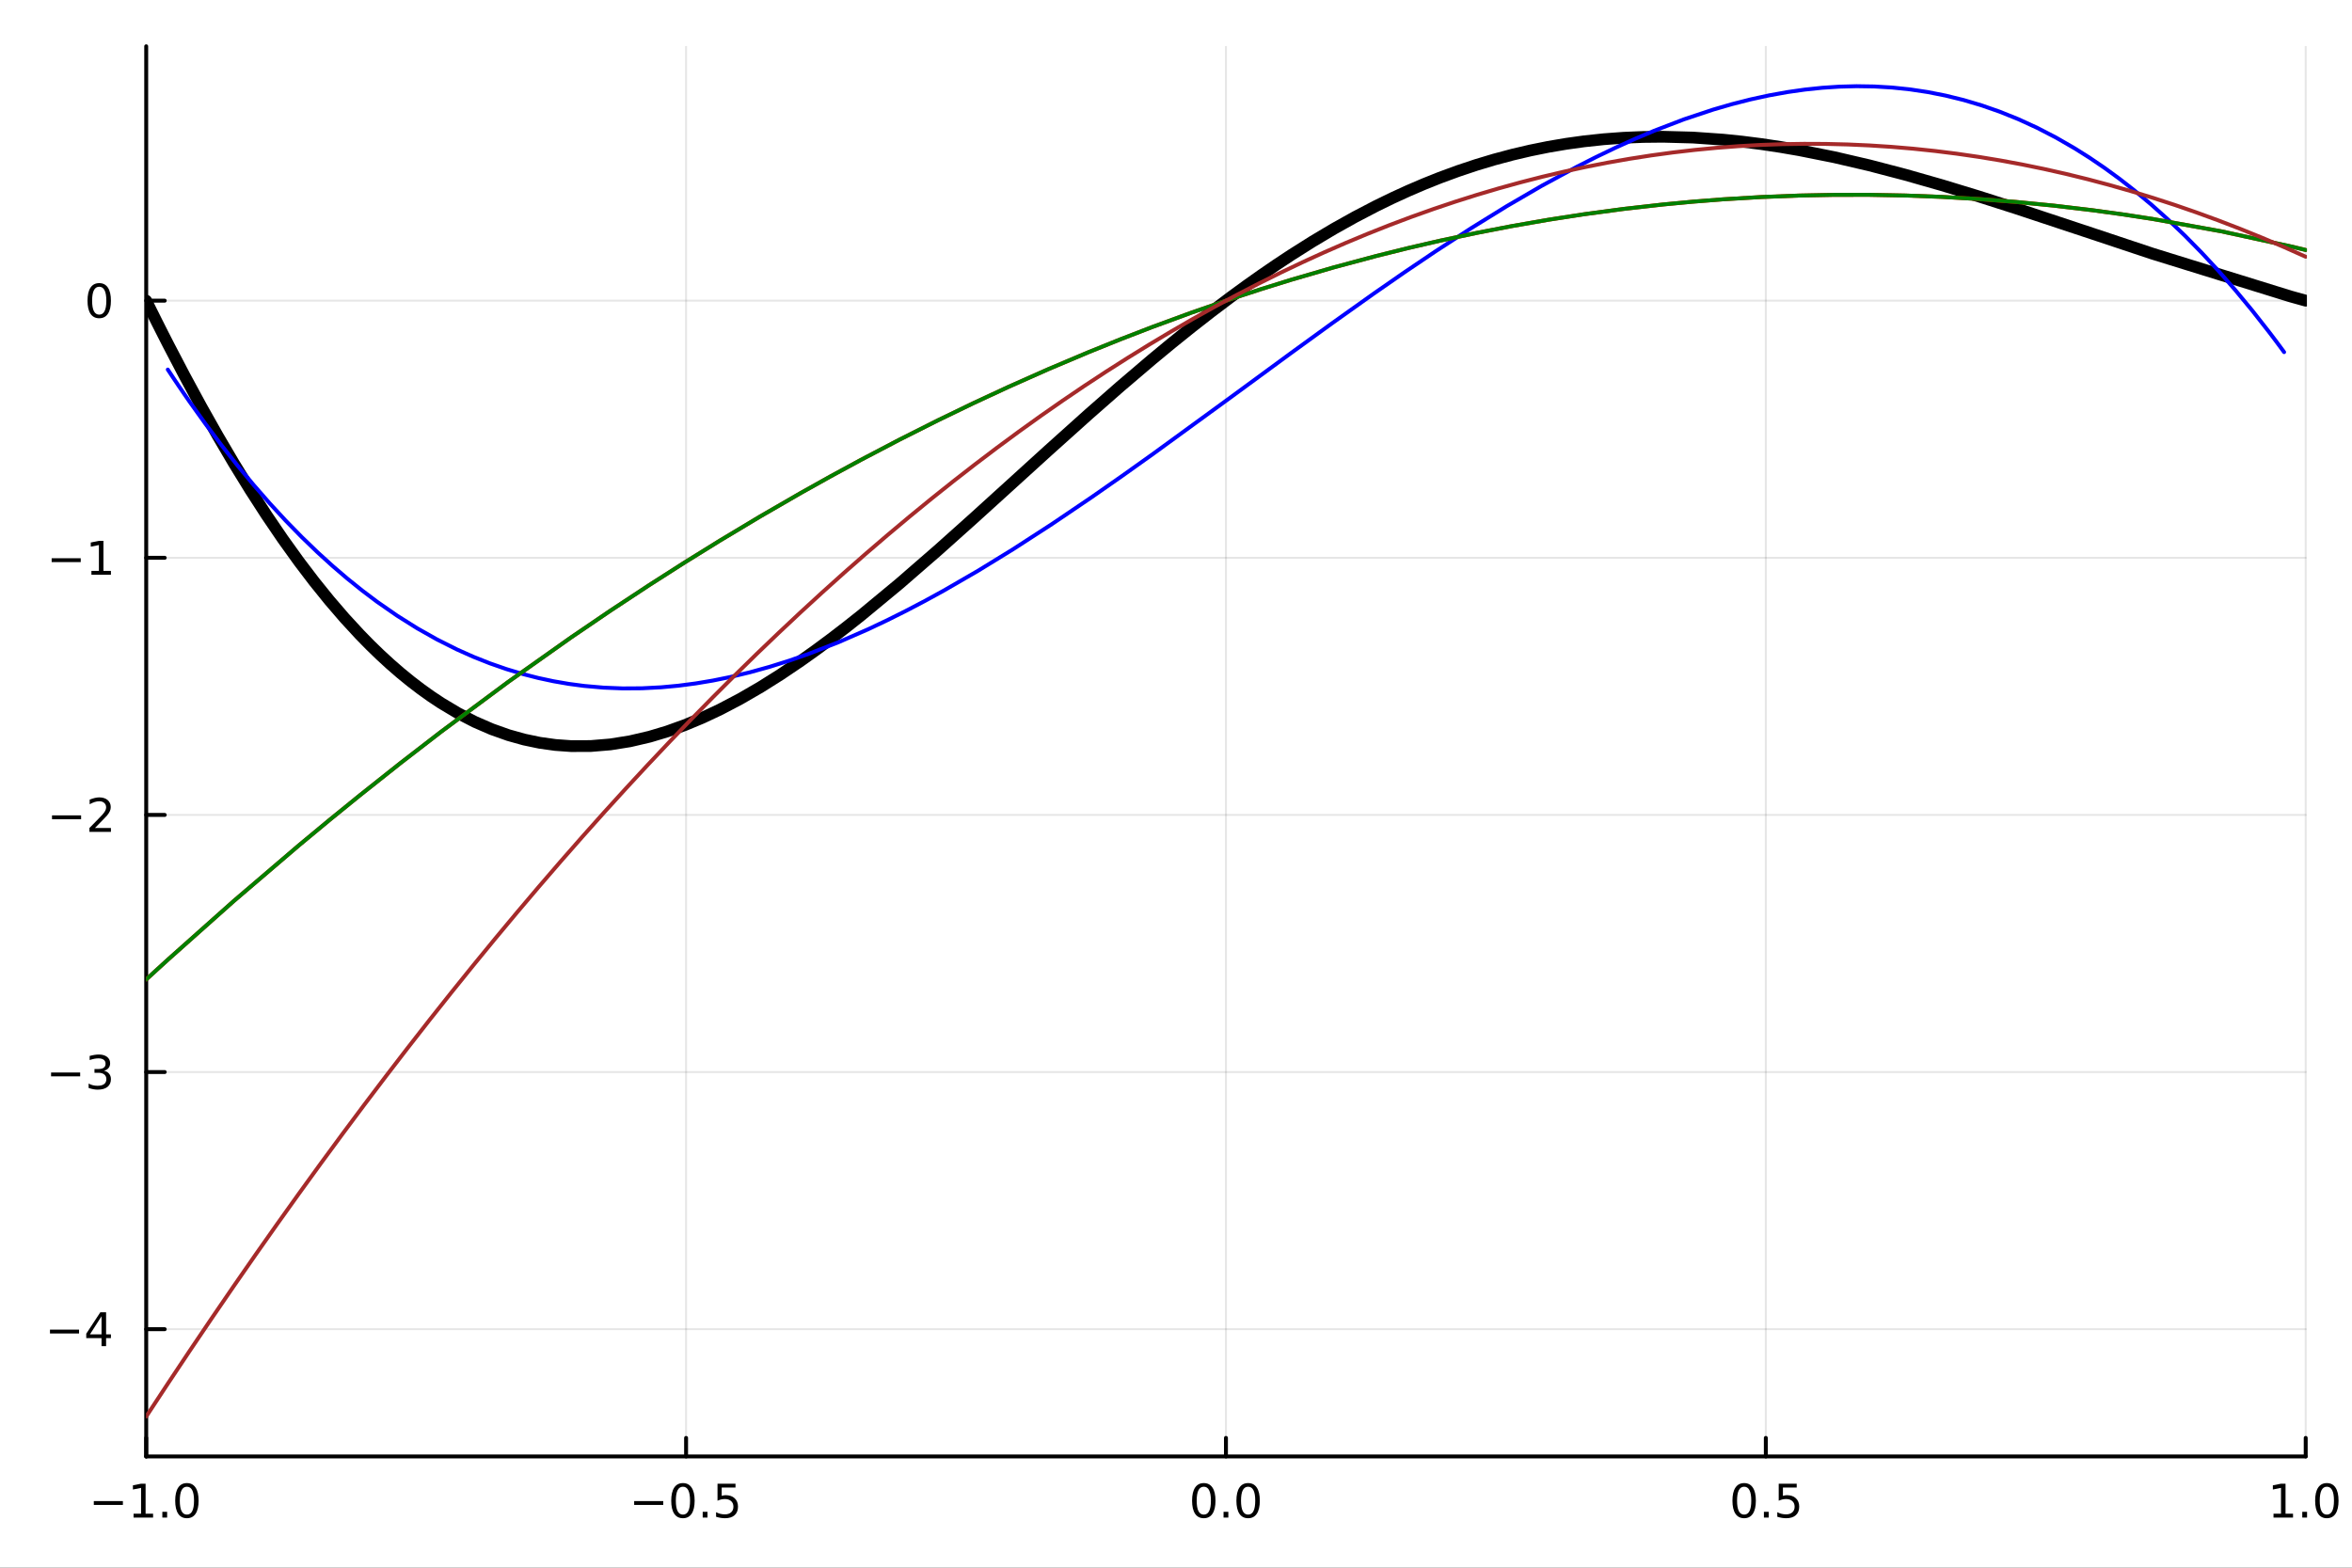 <?xml version="1.0" encoding="utf-8"?>
<svg xmlns="http://www.w3.org/2000/svg" xmlns:xlink="http://www.w3.org/1999/xlink" width="600" height="400" viewBox="0 0 2400 1600">
<rect x="0" y="0" width="2400" height="1600" fill="#333333" stroke="none"/>
<defs>
  <clipPath id="clip540">
    <rect x="0" y="0" width="2400" height="1600"/>
  </clipPath>
</defs>
<path clip-path="url(#clip540)" d="M0 1600 L2400 1600 L2400 0 L0 0  Z" fill="#ffffff" fill-rule="evenodd" fill-opacity="1"/>
<defs>
  <clipPath id="clip541">
    <rect x="480" y="0" width="1681" height="1600"/>
  </clipPath>
</defs>
<path clip-path="url(#clip540)" d="M149.191 1486.45 L2352.76 1486.45 L2352.76 47.244 L149.191 47.244  Z" fill="#ffffff" fill-rule="evenodd" fill-opacity="1"/>
<defs>
  <clipPath id="clip542">
    <rect x="149" y="47" width="2205" height="1440"/>
  </clipPath>
</defs>
<polyline clip-path="url(#clip542)" style="stroke:#000000; stroke-linecap:round; stroke-linejoin:round; stroke-width:2; stroke-opacity:0.1; fill:none" points="149.191,1486.45 149.191,47.244 "/>
<polyline clip-path="url(#clip542)" style="stroke:#000000; stroke-linecap:round; stroke-linejoin:round; stroke-width:2; stroke-opacity:0.1; fill:none" points="700.082,1486.45 700.082,47.244 "/>
<polyline clip-path="url(#clip542)" style="stroke:#000000; stroke-linecap:round; stroke-linejoin:round; stroke-width:2; stroke-opacity:0.1; fill:none" points="1250.97,1486.45 1250.97,47.244 "/>
<polyline clip-path="url(#clip542)" style="stroke:#000000; stroke-linecap:round; stroke-linejoin:round; stroke-width:2; stroke-opacity:0.1; fill:none" points="1801.86,1486.45 1801.86,47.244 "/>
<polyline clip-path="url(#clip542)" style="stroke:#000000; stroke-linecap:round; stroke-linejoin:round; stroke-width:2; stroke-opacity:0.1; fill:none" points="2352.76,1486.45 2352.76,47.244 "/>
<polyline clip-path="url(#clip542)" style="stroke:#000000; stroke-linecap:round; stroke-linejoin:round; stroke-width:2; stroke-opacity:0.1; fill:none" points="149.191,1356.59 2352.76,1356.59 "/>
<polyline clip-path="url(#clip542)" style="stroke:#000000; stroke-linecap:round; stroke-linejoin:round; stroke-width:2; stroke-opacity:0.1; fill:none" points="149.191,1094.16 2352.76,1094.16 "/>
<polyline clip-path="url(#clip542)" style="stroke:#000000; stroke-linecap:round; stroke-linejoin:round; stroke-width:2; stroke-opacity:0.1; fill:none" points="149.191,831.725 2352.76,831.725 "/>
<polyline clip-path="url(#clip542)" style="stroke:#000000; stroke-linecap:round; stroke-linejoin:round; stroke-width:2; stroke-opacity:0.1; fill:none" points="149.191,569.295 2352.76,569.295 "/>
<polyline clip-path="url(#clip542)" style="stroke:#000000; stroke-linecap:round; stroke-linejoin:round; stroke-width:2; stroke-opacity:0.1; fill:none" points="149.191,306.864 2352.76,306.864 "/>
<polyline clip-path="url(#clip540)" style="stroke:#000000; stroke-linecap:round; stroke-linejoin:round; stroke-width:4; stroke-opacity:1; fill:none" points="149.191,1486.45 2352.76,1486.45 "/>
<polyline clip-path="url(#clip540)" style="stroke:#000000; stroke-linecap:round; stroke-linejoin:round; stroke-width:4; stroke-opacity:1; fill:none" points="149.191,1486.45 149.191,1467.55 "/>
<polyline clip-path="url(#clip540)" style="stroke:#000000; stroke-linecap:round; stroke-linejoin:round; stroke-width:4; stroke-opacity:1; fill:none" points="700.082,1486.45 700.082,1467.55 "/>
<polyline clip-path="url(#clip540)" style="stroke:#000000; stroke-linecap:round; stroke-linejoin:round; stroke-width:4; stroke-opacity:1; fill:none" points="1250.97,1486.45 1250.97,1467.55 "/>
<polyline clip-path="url(#clip540)" style="stroke:#000000; stroke-linecap:round; stroke-linejoin:round; stroke-width:4; stroke-opacity:1; fill:none" points="1801.86,1486.45 1801.86,1467.55 "/>
<polyline clip-path="url(#clip540)" style="stroke:#000000; stroke-linecap:round; stroke-linejoin:round; stroke-width:4; stroke-opacity:1; fill:none" points="2352.76,1486.45 2352.76,1467.55 "/>
<path clip-path="url(#clip540)" d="M95.719 1532.02 L125.395 1532.02 L125.395 1535.95 L95.719 1535.95 L95.719 1532.02 Z" fill="#000000" fill-rule="nonzero" fill-opacity="1" /><path clip-path="url(#clip540)" d="M136.297 1544.91 L143.936 1544.91 L143.936 1518.55 L135.626 1520.21 L135.626 1515.95 L143.89 1514.29 L148.566 1514.29 L148.566 1544.91 L156.205 1544.91 L156.205 1548.85 L136.297 1548.85 L136.297 1544.91 Z" fill="#000000" fill-rule="nonzero" fill-opacity="1" /><path clip-path="url(#clip540)" d="M165.649 1542.97 L170.533 1542.97 L170.533 1548.85 L165.649 1548.85 L165.649 1542.97 Z" fill="#000000" fill-rule="nonzero" fill-opacity="1" /><path clip-path="url(#clip540)" d="M190.718 1517.37 Q187.107 1517.37 185.279 1520.93 Q183.473 1524.47 183.473 1531.6 Q183.473 1538.71 185.279 1542.27 Q187.107 1545.82 190.718 1545.82 Q194.353 1545.82 196.158 1542.27 Q197.987 1538.71 197.987 1531.6 Q197.987 1524.47 196.158 1520.93 Q194.353 1517.37 190.718 1517.37 M190.718 1513.66 Q196.529 1513.66 199.584 1518.27 Q202.663 1522.85 202.663 1531.6 Q202.663 1540.33 199.584 1544.94 Q196.529 1549.52 190.718 1549.52 Q184.908 1549.52 181.83 1544.94 Q178.774 1540.33 178.774 1531.6 Q178.774 1522.85 181.83 1518.27 Q184.908 1513.66 190.718 1513.66 Z" fill="#000000" fill-rule="nonzero" fill-opacity="1" /><path clip-path="url(#clip540)" d="M647.108 1532.02 L676.784 1532.02 L676.784 1535.95 L647.108 1535.95 L647.108 1532.02 Z" fill="#000000" fill-rule="nonzero" fill-opacity="1" /><path clip-path="url(#clip540)" d="M696.876 1517.37 Q693.265 1517.37 691.436 1520.93 Q689.631 1524.47 689.631 1531.6 Q689.631 1538.71 691.436 1542.27 Q693.265 1545.82 696.876 1545.82 Q700.51 1545.82 702.316 1542.27 Q704.145 1538.71 704.145 1531.6 Q704.145 1524.47 702.316 1520.93 Q700.51 1517.37 696.876 1517.37 M696.876 1513.66 Q702.686 1513.66 705.742 1518.27 Q708.821 1522.85 708.821 1531.6 Q708.821 1540.33 705.742 1544.94 Q702.686 1549.52 696.876 1549.52 Q691.066 1549.52 687.987 1544.94 Q684.932 1540.33 684.932 1531.6 Q684.932 1522.85 687.987 1518.27 Q691.066 1513.66 696.876 1513.66 Z" fill="#000000" fill-rule="nonzero" fill-opacity="1" /><path clip-path="url(#clip540)" d="M717.038 1542.97 L721.922 1542.97 L721.922 1548.85 L717.038 1548.85 L717.038 1542.97 Z" fill="#000000" fill-rule="nonzero" fill-opacity="1" /><path clip-path="url(#clip540)" d="M732.154 1514.29 L750.51 1514.29 L750.51 1518.22 L736.436 1518.22 L736.436 1526.7 Q737.455 1526.35 738.473 1526.19 Q739.492 1526 740.51 1526 Q746.297 1526 749.677 1529.17 Q753.056 1532.34 753.056 1537.76 Q753.056 1543.34 749.584 1546.44 Q746.112 1549.52 739.793 1549.52 Q737.617 1549.52 735.348 1549.15 Q733.103 1548.78 730.695 1548.04 L730.695 1543.34 Q732.779 1544.47 735.001 1545.03 Q737.223 1545.58 739.7 1545.58 Q743.705 1545.58 746.043 1543.48 Q748.38 1541.37 748.38 1537.76 Q748.38 1534.15 746.043 1532.04 Q743.705 1529.94 739.7 1529.94 Q737.825 1529.94 735.95 1530.35 Q734.098 1530.77 732.154 1531.65 L732.154 1514.29 Z" fill="#000000" fill-rule="nonzero" fill-opacity="1" /><path clip-path="url(#clip540)" d="M1228.36 1517.37 Q1224.75 1517.37 1222.92 1520.93 Q1221.11 1524.47 1221.11 1531.6 Q1221.11 1538.71 1222.92 1542.27 Q1224.75 1545.82 1228.36 1545.82 Q1231.99 1545.82 1233.8 1542.27 Q1235.63 1538.71 1235.63 1531.6 Q1235.63 1524.47 1233.8 1520.93 Q1231.99 1517.37 1228.36 1517.37 M1228.36 1513.66 Q1234.17 1513.66 1237.22 1518.27 Q1240.3 1522.85 1240.3 1531.6 Q1240.3 1540.33 1237.22 1544.94 Q1234.17 1549.52 1228.36 1549.52 Q1222.55 1549.52 1219.47 1544.94 Q1216.41 1540.33 1216.41 1531.6 Q1216.41 1522.85 1219.47 1518.27 Q1222.55 1513.66 1228.36 1513.66 Z" fill="#000000" fill-rule="nonzero" fill-opacity="1" /><path clip-path="url(#clip540)" d="M1248.52 1542.97 L1253.4 1542.97 L1253.4 1548.85 L1248.52 1548.85 L1248.52 1542.97 Z" fill="#000000" fill-rule="nonzero" fill-opacity="1" /><path clip-path="url(#clip540)" d="M1273.59 1517.37 Q1269.98 1517.37 1268.15 1520.93 Q1266.34 1524.47 1266.34 1531.6 Q1266.34 1538.71 1268.15 1542.27 Q1269.98 1545.82 1273.59 1545.82 Q1277.22 1545.82 1279.03 1542.27 Q1280.86 1538.71 1280.86 1531.6 Q1280.86 1524.47 1279.03 1520.93 Q1277.22 1517.37 1273.59 1517.37 M1273.59 1513.66 Q1279.4 1513.66 1282.45 1518.27 Q1285.53 1522.85 1285.53 1531.6 Q1285.53 1540.33 1282.45 1544.94 Q1279.4 1549.52 1273.59 1549.52 Q1267.78 1549.52 1264.7 1544.94 Q1261.64 1540.33 1261.64 1531.6 Q1261.64 1522.85 1264.7 1518.27 Q1267.78 1513.66 1273.59 1513.66 Z" fill="#000000" fill-rule="nonzero" fill-opacity="1" /><path clip-path="url(#clip540)" d="M1779.75 1517.37 Q1776.14 1517.37 1774.31 1520.93 Q1772.5 1524.47 1772.5 1531.6 Q1772.5 1538.71 1774.31 1542.27 Q1776.14 1545.82 1779.75 1545.82 Q1783.38 1545.82 1785.19 1542.27 Q1787.02 1538.71 1787.02 1531.6 Q1787.02 1524.47 1785.19 1520.93 Q1783.38 1517.37 1779.75 1517.37 M1779.75 1513.66 Q1785.56 1513.66 1788.61 1518.27 Q1791.69 1522.85 1791.69 1531.6 Q1791.69 1540.33 1788.61 1544.94 Q1785.56 1549.52 1779.75 1549.52 Q1773.94 1549.52 1770.86 1544.94 Q1767.8 1540.33 1767.8 1531.6 Q1767.8 1522.85 1770.86 1518.27 Q1773.94 1513.66 1779.75 1513.66 Z" fill="#000000" fill-rule="nonzero" fill-opacity="1" /><path clip-path="url(#clip540)" d="M1799.91 1542.97 L1804.79 1542.97 L1804.79 1548.85 L1799.91 1548.85 L1799.91 1542.97 Z" fill="#000000" fill-rule="nonzero" fill-opacity="1" /><path clip-path="url(#clip540)" d="M1815.02 1514.29 L1833.38 1514.29 L1833.38 1518.22 L1819.31 1518.22 L1819.31 1526.7 Q1820.33 1526.35 1821.34 1526.19 Q1822.36 1526 1823.38 1526 Q1829.17 1526 1832.55 1529.17 Q1835.93 1532.34 1835.93 1537.76 Q1835.93 1543.34 1832.45 1546.44 Q1828.98 1549.52 1822.66 1549.52 Q1820.49 1549.52 1818.22 1549.15 Q1815.97 1548.78 1813.57 1548.04 L1813.57 1543.34 Q1815.65 1544.47 1817.87 1545.03 Q1820.09 1545.58 1822.57 1545.58 Q1826.58 1545.58 1828.91 1543.48 Q1831.25 1541.37 1831.25 1537.76 Q1831.25 1534.15 1828.91 1532.04 Q1826.58 1529.94 1822.57 1529.94 Q1820.7 1529.94 1818.82 1530.35 Q1816.97 1530.77 1815.02 1531.65 L1815.02 1514.29 Z" fill="#000000" fill-rule="nonzero" fill-opacity="1" /><path clip-path="url(#clip540)" d="M2319.91 1544.91 L2327.55 1544.91 L2327.55 1518.55 L2319.24 1520.21 L2319.24 1515.95 L2327.5 1514.29 L2332.18 1514.29 L2332.18 1544.91 L2339.82 1544.91 L2339.82 1548.85 L2319.91 1548.85 L2319.91 1544.91 Z" fill="#000000" fill-rule="nonzero" fill-opacity="1" /><path clip-path="url(#clip540)" d="M2349.26 1542.97 L2354.14 1542.97 L2354.14 1548.85 L2349.26 1548.85 L2349.26 1542.97 Z" fill="#000000" fill-rule="nonzero" fill-opacity="1" /><path clip-path="url(#clip540)" d="M2374.33 1517.37 Q2370.72 1517.37 2368.89 1520.93 Q2367.08 1524.47 2367.08 1531.6 Q2367.08 1538.71 2368.89 1542.27 Q2370.72 1545.82 2374.33 1545.82 Q2377.96 1545.82 2379.77 1542.27 Q2381.6 1538.71 2381.6 1531.6 Q2381.6 1524.47 2379.77 1520.93 Q2377.96 1517.37 2374.33 1517.37 M2374.33 1513.66 Q2380.14 1513.66 2383.2 1518.27 Q2386.27 1522.85 2386.27 1531.6 Q2386.27 1540.33 2383.2 1544.94 Q2380.14 1549.52 2374.33 1549.52 Q2368.52 1549.52 2365.44 1544.94 Q2362.39 1540.33 2362.39 1531.6 Q2362.39 1522.85 2365.44 1518.27 Q2368.52 1513.66 2374.33 1513.66 Z" fill="#000000" fill-rule="nonzero" fill-opacity="1" /><polyline clip-path="url(#clip540)" style="stroke:#000000; stroke-linecap:round; stroke-linejoin:round; stroke-width:4; stroke-opacity:1; fill:none" points="149.191,1486.45 149.191,47.244 "/>
<polyline clip-path="url(#clip540)" style="stroke:#000000; stroke-linecap:round; stroke-linejoin:round; stroke-width:4; stroke-opacity:1; fill:none" points="149.191,1356.59 168.089,1356.59 "/>
<polyline clip-path="url(#clip540)" style="stroke:#000000; stroke-linecap:round; stroke-linejoin:round; stroke-width:4; stroke-opacity:1; fill:none" points="149.191,1094.16 168.089,1094.16 "/>
<polyline clip-path="url(#clip540)" style="stroke:#000000; stroke-linecap:round; stroke-linejoin:round; stroke-width:4; stroke-opacity:1; fill:none" points="149.191,831.725 168.089,831.725 "/>
<polyline clip-path="url(#clip540)" style="stroke:#000000; stroke-linecap:round; stroke-linejoin:round; stroke-width:4; stroke-opacity:1; fill:none" points="149.191,569.295 168.089,569.295 "/>
<polyline clip-path="url(#clip540)" style="stroke:#000000; stroke-linecap:round; stroke-linejoin:round; stroke-width:4; stroke-opacity:1; fill:none" points="149.191,306.864 168.089,306.864 "/>
<path clip-path="url(#clip540)" d="M50.992 1357.04 L80.668 1357.04 L80.668 1360.97 L50.992 1360.97 L50.992 1357.04 Z" fill="#000000" fill-rule="nonzero" fill-opacity="1" /><path clip-path="url(#clip540)" d="M103.608 1343.38 L91.802 1361.83 L103.608 1361.83 L103.608 1343.38 M102.381 1339.31 L108.26 1339.31 L108.26 1361.83 L113.191 1361.83 L113.191 1365.72 L108.26 1365.72 L108.26 1373.87 L103.608 1373.87 L103.608 1365.72 L88.006 1365.72 L88.006 1361.2 L102.381 1339.31 Z" fill="#000000" fill-rule="nonzero" fill-opacity="1" /><path clip-path="url(#clip540)" d="M52.126 1094.61 L81.802 1094.61 L81.802 1098.54 L52.126 1098.54 L52.126 1094.61 Z" fill="#000000" fill-rule="nonzero" fill-opacity="1" /><path clip-path="url(#clip540)" d="M106.061 1092.8 Q109.418 1093.52 111.293 1095.79 Q113.191 1098.06 113.191 1101.39 Q113.191 1106.5 109.672 1109.31 Q106.154 1112.11 99.672 1112.11 Q97.496 1112.11 95.182 1111.67 Q92.89 1111.25 90.436 1110.39 L90.436 1105.88 Q92.381 1107.01 94.696 1107.59 Q97.01 1108.17 99.534 1108.17 Q103.932 1108.17 106.223 1106.44 Q108.538 1104.7 108.538 1101.39 Q108.538 1098.33 106.385 1096.62 Q104.256 1094.88 100.436 1094.88 L96.409 1094.88 L96.409 1091.04 L100.621 1091.04 Q104.071 1091.04 105.899 1089.68 Q107.728 1088.29 107.728 1085.69 Q107.728 1083.03 105.83 1081.62 Q103.955 1080.19 100.436 1080.19 Q98.515 1080.19 96.316 1080.6 Q94.117 1081.02 91.478 1081.9 L91.478 1077.73 Q94.14 1076.99 96.455 1076.62 Q98.793 1076.25 100.853 1076.25 Q106.177 1076.25 109.279 1078.68 Q112.381 1081.09 112.381 1085.21 Q112.381 1088.08 110.737 1090.07 Q109.094 1092.04 106.061 1092.8 Z" fill="#000000" fill-rule="nonzero" fill-opacity="1" /><path clip-path="url(#clip540)" d="M53.075 832.176 L82.751 832.176 L82.751 836.112 L53.075 836.112 L53.075 832.176 Z" fill="#000000" fill-rule="nonzero" fill-opacity="1" /><path clip-path="url(#clip540)" d="M96.871 845.07 L113.191 845.07 L113.191 849.005 L91.246 849.005 L91.246 845.07 Q93.909 842.315 98.492 837.686 Q103.098 833.033 104.279 831.69 Q106.524 829.167 107.404 827.431 Q108.307 825.672 108.307 823.982 Q108.307 821.227 106.362 819.491 Q104.441 817.755 101.339 817.755 Q99.14 817.755 96.686 818.519 Q94.256 819.283 91.478 820.834 L91.478 816.112 Q94.302 814.977 96.756 814.399 Q99.21 813.82 101.246 813.82 Q106.617 813.82 109.811 816.505 Q113.006 819.19 113.006 823.681 Q113.006 825.811 112.196 827.732 Q111.408 829.63 109.302 832.223 Q108.723 832.894 105.621 836.112 Q102.52 839.306 96.871 845.07 Z" fill="#000000" fill-rule="nonzero" fill-opacity="1" /><path clip-path="url(#clip540)" d="M52.705 569.746 L82.381 569.746 L82.381 573.681 L52.705 573.681 L52.705 569.746 Z" fill="#000000" fill-rule="nonzero" fill-opacity="1" /><path clip-path="url(#clip540)" d="M93.284 582.64 L100.922 582.64 L100.922 556.274 L92.612 557.941 L92.612 553.681 L100.876 552.015 L105.552 552.015 L105.552 582.64 L113.191 582.64 L113.191 586.575 L93.284 586.575 L93.284 582.64 Z" fill="#000000" fill-rule="nonzero" fill-opacity="1" /><path clip-path="url(#clip540)" d="M101.246 292.663 Q97.635 292.663 95.807 296.228 Q94.001 299.77 94.001 306.899 Q94.001 314.006 95.807 317.57 Q97.635 321.112 101.246 321.112 Q104.881 321.112 106.686 317.57 Q108.515 314.006 108.515 306.899 Q108.515 299.77 106.686 296.228 Q104.881 292.663 101.246 292.663 M101.246 288.959 Q107.057 288.959 110.112 293.566 Q113.191 298.149 113.191 306.899 Q113.191 315.626 110.112 320.232 Q107.057 324.816 101.246 324.816 Q95.436 324.816 92.358 320.232 Q89.302 315.626 89.302 306.899 Q89.302 298.149 92.358 293.566 Q95.436 288.959 101.246 288.959 Z" fill="#000000" fill-rule="nonzero" fill-opacity="1" /><polyline clip-path="url(#clip542)" style="stroke:#000000; stroke-linecap:round; stroke-linejoin:round; stroke-width:12; stroke-opacity:1; fill:none" points="149.191,306.864 154.878,318.372 160.565,329.759 166.253,341.022 171.94,352.16 188.595,384.035 205.249,414.773 221.904,444.332 238.559,472.674 255.214,499.766 271.869,525.58 288.524,550.09 305.178,573.275 320.674,593.641 336.17,612.835 351.665,630.848 367.161,647.674 377.546,658.286 387.931,668.363 398.316,677.906 408.701,686.916 419.086,695.394 429.471,703.342 439.856,710.763 450.241,717.658 467.403,727.912 484.565,736.759 501.728,744.218 518.89,750.312 534.85,754.778 550.809,758.11 566.768,760.333 582.727,761.473 602.762,761.415 622.796,759.755 642.831,756.557 662.865,751.886 680.836,746.5 698.807,740.037 716.778,732.549 734.749,724.09 755.319,713.288 775.889,701.371 796.46,688.424 817.03,674.533 832.406,663.584 847.782,652.192 863.159,640.393 878.535,628.223 917.868,595.645 957.201,561.457 993.1,529.327 1029,496.742 1069.86,459.599 1110.72,422.914 1143.1,394.487 1175.49,366.884 1195.61,350.244 1215.73,334.046 1235.85,318.332 1255.97,303.141 1271.38,291.883 1286.79,280.967 1302.2,270.406 1317.6,260.213 1339.33,246.488 1361.05,233.544 1382.78,221.404 1404.5,210.087 1420.73,202.177 1436.97,194.74 1453.2,187.78 1469.43,181.299 1487.9,174.511 1506.36,168.345 1524.82,162.797 1543.28,157.865 1561.56,153.581 1579.84,149.888 1598.13,146.777 1616.41,144.239 1636.53,142.096 1656.64,140.615 1676.75,139.778 1696.87,139.566 1727.6,140.397 1758.33,142.551 1777.71,144.55 1797.1,147.018 1816.49,149.928 1835.88,153.257 1871.74,160.43 1907.61,168.782 1944.59,178.454 1981.58,189.017 2019.07,200.447 2056.56,212.419 2134.86,238.379 2196.54,258.933 2337,302.465 2352.76,306.864 "/>
<polyline clip-path="url(#clip542)" style="stroke:#0000ff; stroke-linecap:round; stroke-linejoin:round; stroke-width:4; stroke-opacity:1; fill:none" points="171.227,377.193 176.8,385.599 182.374,393.878 187.947,402.03 193.52,410.057 209.842,432.847 226.164,454.582 242.486,475.278 258.807,494.951 275.129,513.619 291.451,531.296 307.773,547.999 324.094,563.744 339.28,577.548 354.466,590.55 369.651,602.764 384.837,614.202 405.192,628.339 425.546,641.138 445.901,652.629 466.255,662.846 483.074,670.348 499.894,677.018 516.713,682.875 533.532,687.935 549.172,691.942 564.812,695.291 580.452,697.995 596.092,700.069 615.726,701.803 635.36,702.595 654.994,702.473 674.627,701.465 692.239,699.831 709.85,697.528 727.462,694.576 745.073,690.995 765.232,686.152 785.391,680.542 805.55,674.197 825.709,667.147 855.846,655.359 885.984,642.166 905.257,633.04 924.53,623.408 943.803,613.297 963.076,602.734 998.258,582.373 1033.44,560.756 1073.48,534.833 1113.52,507.735 1145.26,485.577 1177,462.95 1255.87,405.473 1316.27,361.142 1358.85,330.224 1401.43,299.91 1433.25,277.824 1465.06,256.356 1501.25,232.848 1537.43,210.472 1573.27,189.603 1609.1,170.191 1628.81,160.196 1648.53,150.722 1668.24,141.799 1687.95,133.454 1718.07,121.888 1748.18,111.842 1767.18,106.331 1786.18,101.491 1805.18,97.348 1824.18,93.928 1841.75,91.429 1859.33,89.591 1876.9,88.433 1894.47,87.976 1912.6,88.26 1930.72,89.334 1948.85,91.219 1966.97,93.937 1985.34,97.566 2003.71,102.097 2022.08,107.555 2040.45,113.961 2059.64,121.688 2078.82,130.501 2098,140.427 2117.18,151.491 2132.29,161.027 2147.4,171.298 2162.52,182.319 2177.63,194.101 2194.83,208.461 2212.04,223.845 2229.25,240.271 2246.45,257.759 2263.66,276.327 2280.86,295.995 2298.07,316.782 2315.28,338.706 2319.14,343.784 2323,348.92 2326.86,354.115 2330.72,359.369 "/>
<polyline clip-path="url(#clip542)" style="stroke:#ff0000; stroke-linecap:round; stroke-linejoin:round; stroke-width:4; stroke-opacity:1; fill:none" points="149.191,999.666 160.565,989.239 171.94,978.88 238.559,919.58 305.178,862.625 336.17,836.928 367.161,811.738 408.701,778.77 450.241,746.713 518.89,695.733 582.727,650.56 622.796,623.305 662.865,596.898 698.807,573.933 734.749,551.649 775.889,526.98 817.03,503.205 847.782,486.017 878.535,469.328 917.868,448.711 957.201,428.911 993.1,411.552 1029,394.874 1069.86,376.72 1110.72,359.448 1143.1,346.383 1175.49,333.871 1215.73,319.099 1255.97,305.182 1286.79,295.102 1317.6,285.524 1361.05,272.871 1404.5,261.216 1436.97,253.157 1469.43,245.654 1506.36,237.799 1543.28,230.664 1579.84,224.307 1616.41,218.656 1656.64,213.254 1696.87,208.708 1727.6,205.811 1758.33,203.412 1797.1,201.098 1835.88,199.577 1871.74,198.877 1907.61,198.856 1944.59,199.547 1981.58,200.96 2019.07,203.129 2056.56,206.041 2095.71,209.873 2134.86,214.515 2165.7,218.742 2196.54,223.471 2266.77,236.114 2337,251.362 2344.88,253.235 2352.76,255.141 "/>
<polyline clip-path="url(#clip542)" style="stroke:#008000; stroke-linecap:round; stroke-linejoin:round; stroke-width:4; stroke-opacity:1; fill:none" points="149.191,999.666 160.565,989.239 171.94,978.88 238.559,919.58 305.178,862.625 336.17,836.928 367.161,811.738 408.701,778.77 450.241,746.713 518.89,695.733 582.727,650.56 622.796,623.305 662.865,596.898 698.807,573.933 734.749,551.649 775.889,526.98 817.03,503.205 847.782,486.017 878.535,469.328 917.868,448.711 957.201,428.911 993.1,411.552 1029,394.874 1069.86,376.72 1110.72,359.448 1143.1,346.383 1175.49,333.871 1215.73,319.099 1255.97,305.182 1286.79,295.102 1317.6,285.524 1361.05,272.871 1404.5,261.216 1436.97,253.157 1469.43,245.654 1506.36,237.799 1543.28,230.664 1579.84,224.307 1616.41,218.656 1656.64,213.254 1696.87,208.708 1727.6,205.811 1758.33,203.412 1797.1,201.098 1835.88,199.577 1871.74,198.877 1907.61,198.856 1944.59,199.547 1981.58,200.96 2019.07,203.129 2056.56,206.041 2095.71,209.873 2134.86,214.515 2165.7,218.742 2196.54,223.471 2266.77,236.114 2337,251.362 2344.88,253.235 2352.76,255.141 "/>
<polyline clip-path="url(#clip542)" style="stroke:#a52a2a; stroke-linecap:round; stroke-linejoin:round; stroke-width:4; stroke-opacity:1; fill:none" points="149.191,1445.72 171.449,1411.88 193.707,1378.49 215.966,1345.55 238.224,1313.06 260.482,1281.01 282.74,1249.41 304.998,1218.25 327.257,1187.54 349.515,1157.28 371.773,1127.46 394.031,1098.09 416.29,1069.17 438.548,1040.69 460.806,1012.66 483.064,985.08 505.323,957.943 527.581,931.252 549.839,905.008 572.097,879.211 594.356,853.86 616.614,828.955 638.872,804.497 661.13,780.485 683.388,756.92 705.647,733.801 727.905,711.129 750.163,688.903 772.421,667.124 794.68,645.791 816.938,624.905 839.196,604.465 861.454,584.472 883.713,564.925 905.971,545.825 928.229,527.171 950.487,508.963 972.745,491.203 995.004,473.888 1017.26,457.02 1039.52,440.599 1061.78,424.624 1084.04,409.096 1106.29,394.014 1128.55,379.378 1150.81,365.189 1173.07,351.447 1195.33,338.151 1217.59,325.301 1239.84,312.898 1262.1,300.942 1284.36,289.432 1306.62,278.368 1328.88,267.751 1351.14,257.581 1373.39,247.857 1395.65,238.579 1417.91,229.748 1440.17,221.364 1462.43,213.426 1484.68,205.934 1506.94,198.889 1529.2,192.29 1551.46,186.138 1573.72,180.432 1595.98,175.173 1618.23,170.361 1640.49,165.994 1662.75,162.075 1685.01,158.601 1707.27,155.575 1729.53,152.995 1751.78,150.861 1774.04,149.174 1796.3,147.933 1818.56,147.139 1840.82,146.791 1863.07,146.889 1885.33,147.435 1907.59,148.426 1929.85,149.865 1952.11,151.749 1974.37,154.08 1996.62,156.858 2018.88,160.082 2041.14,163.753 2063.4,167.87 2085.66,172.433 2107.92,177.444 2130.17,182.9 2152.43,188.803 2174.69,195.153 2196.95,201.949 2219.21,209.191 2241.46,216.88 2263.72,225.016 2285.98,233.598 2308.24,242.626 2330.5,252.101 2352.76,262.023 "/>
</svg>
